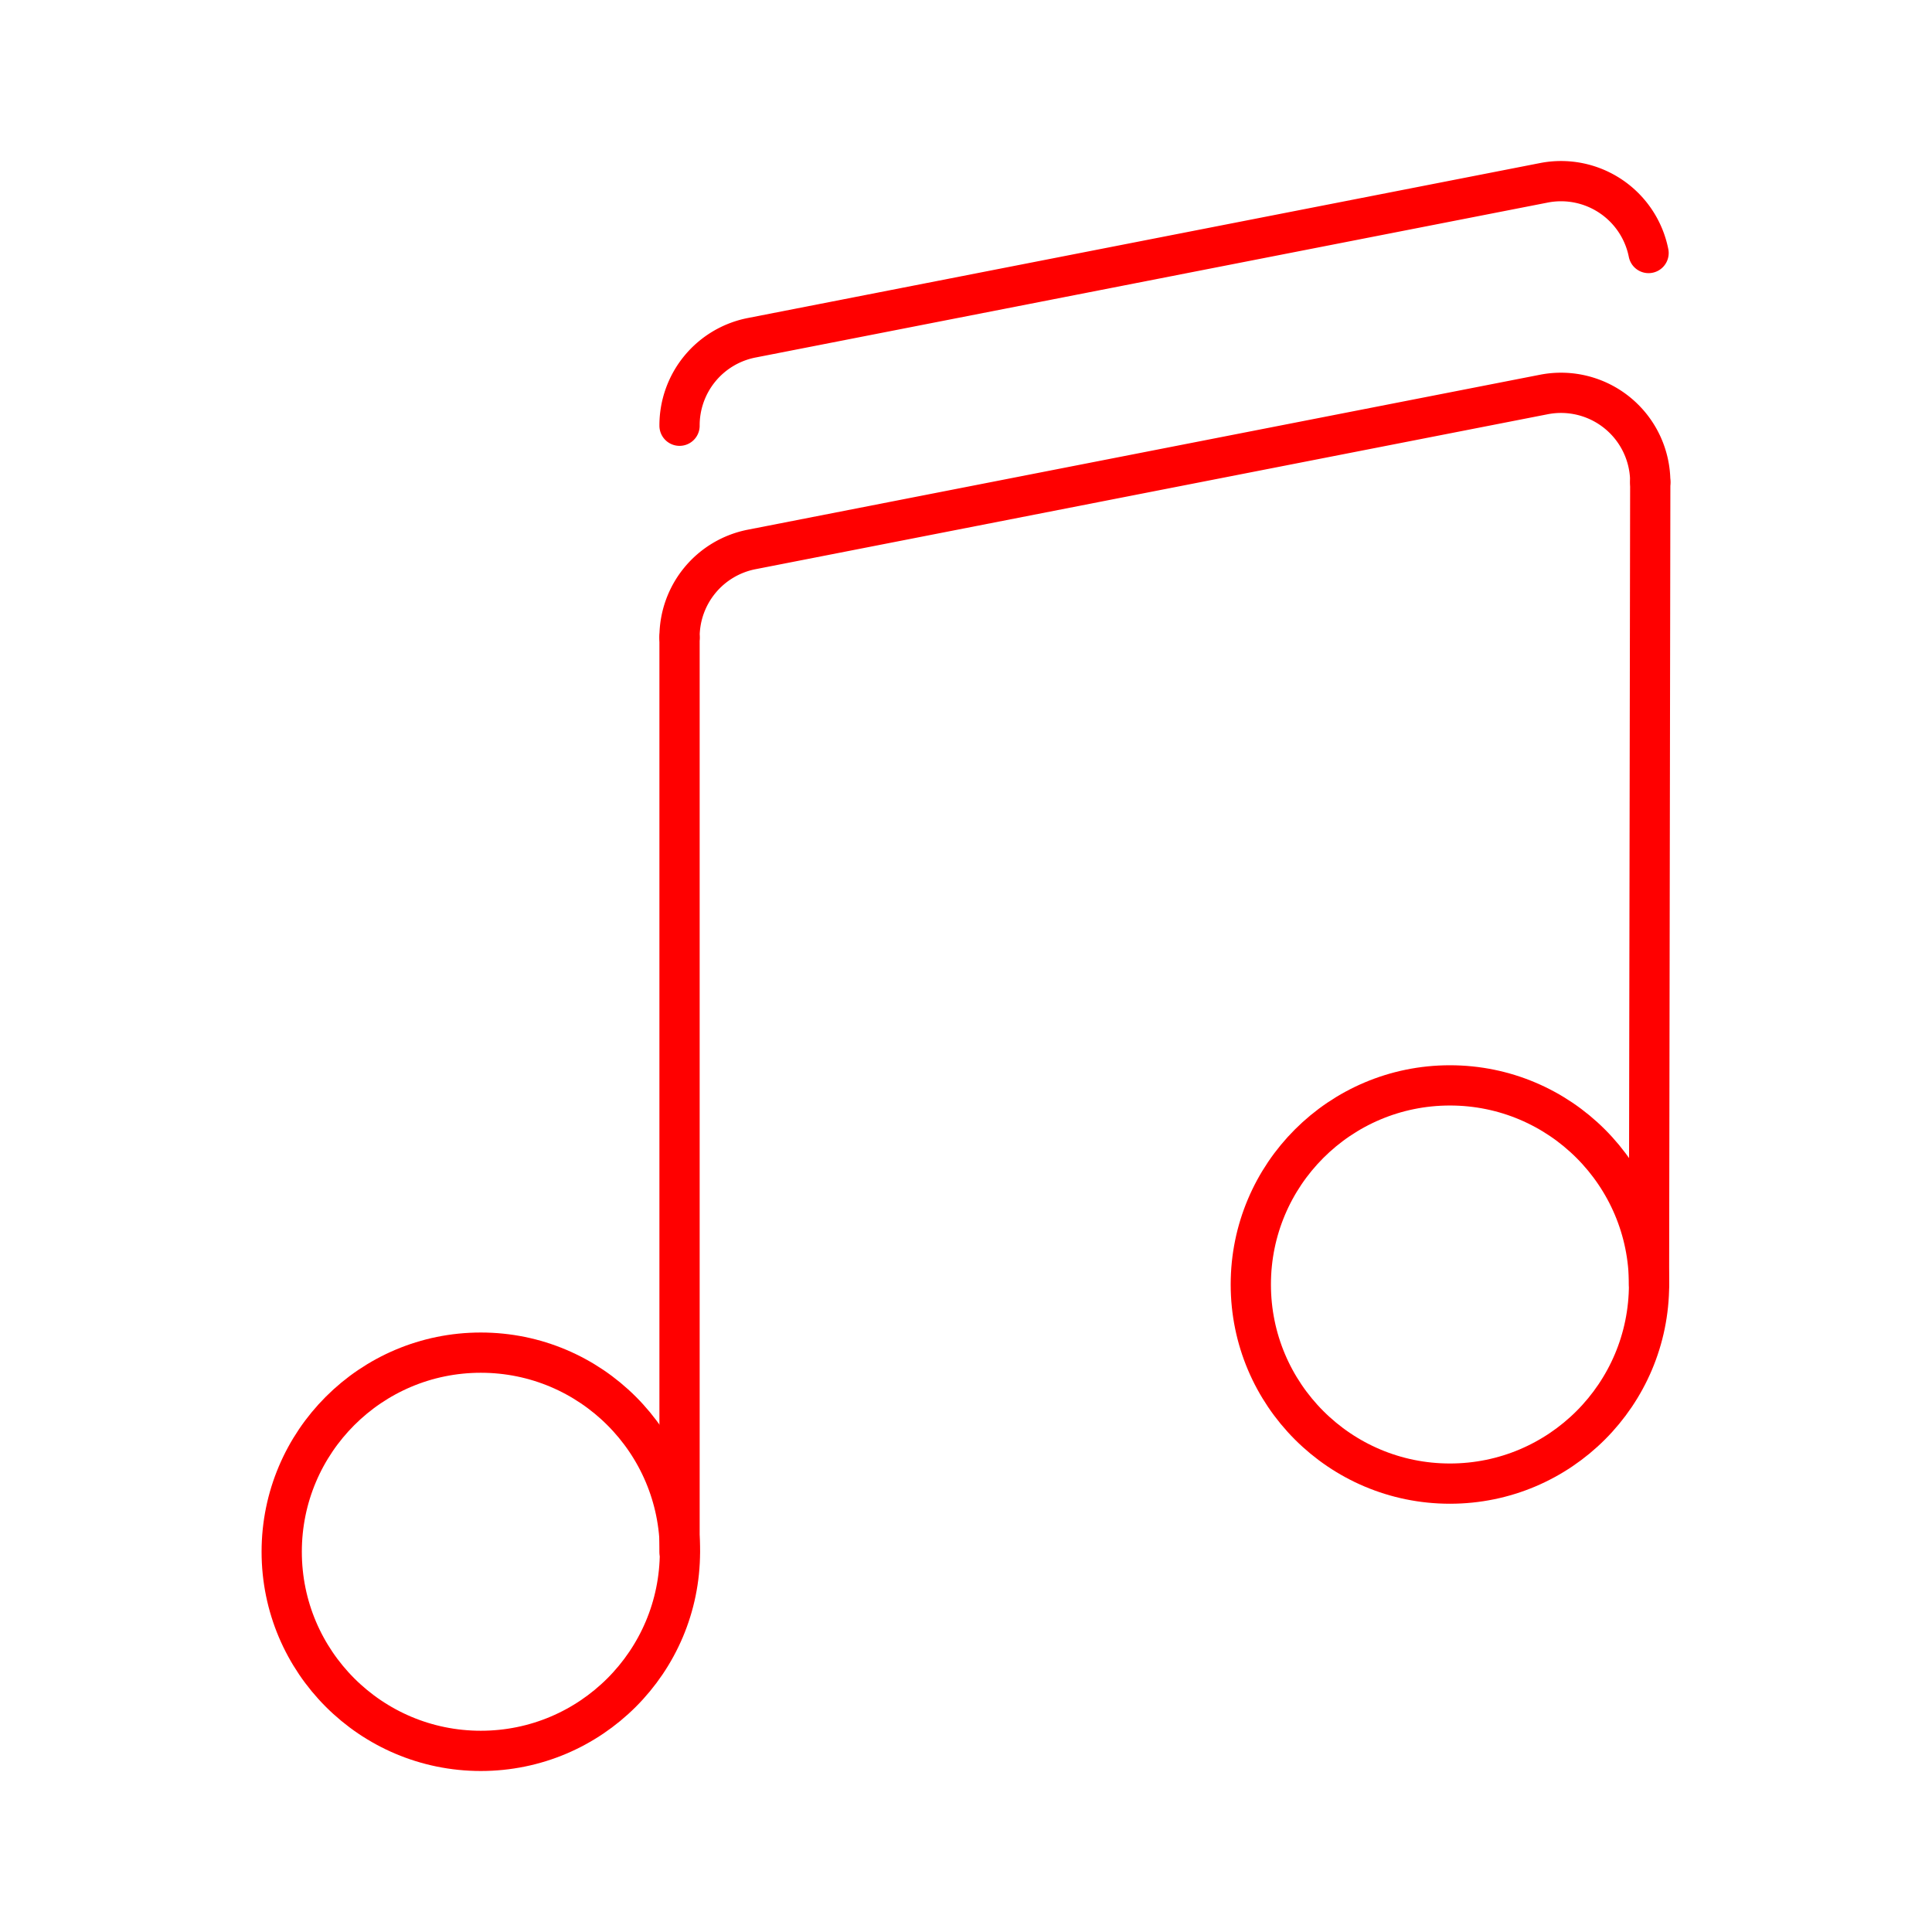 <svg xmlns="http://www.w3.org/2000/svg" viewBox="0 0 48 48"><defs><style>.a{fill:none;stroke:#ff0000;stroke-linecap:round;stroke-linejoin:round;}</style></defs><path class="a" d="M16.883,10.577a2.217,2.217,0,0,1,1.796-2.186L38.352,4.543a2.217,2.217,0,0,1,2.606,1.743"/><path class="a" d="M16.883,15.836a2.217,2.217,0,0,1,1.796-2.186L38.352,9.802A2.217,2.217,0,0,1,41,11.977"/><line class="a" x1="41" y1="11.977" x2="40.969" y2="31.913"/><line class="a" x1="16.883" y1="15.836" x2="16.883" y2="38.553"/><circle class="a" cx="11.946" cy="38.553" r="4.947"/><circle class="a" cx="36.023" cy="31.913" r="4.947"/></svg>